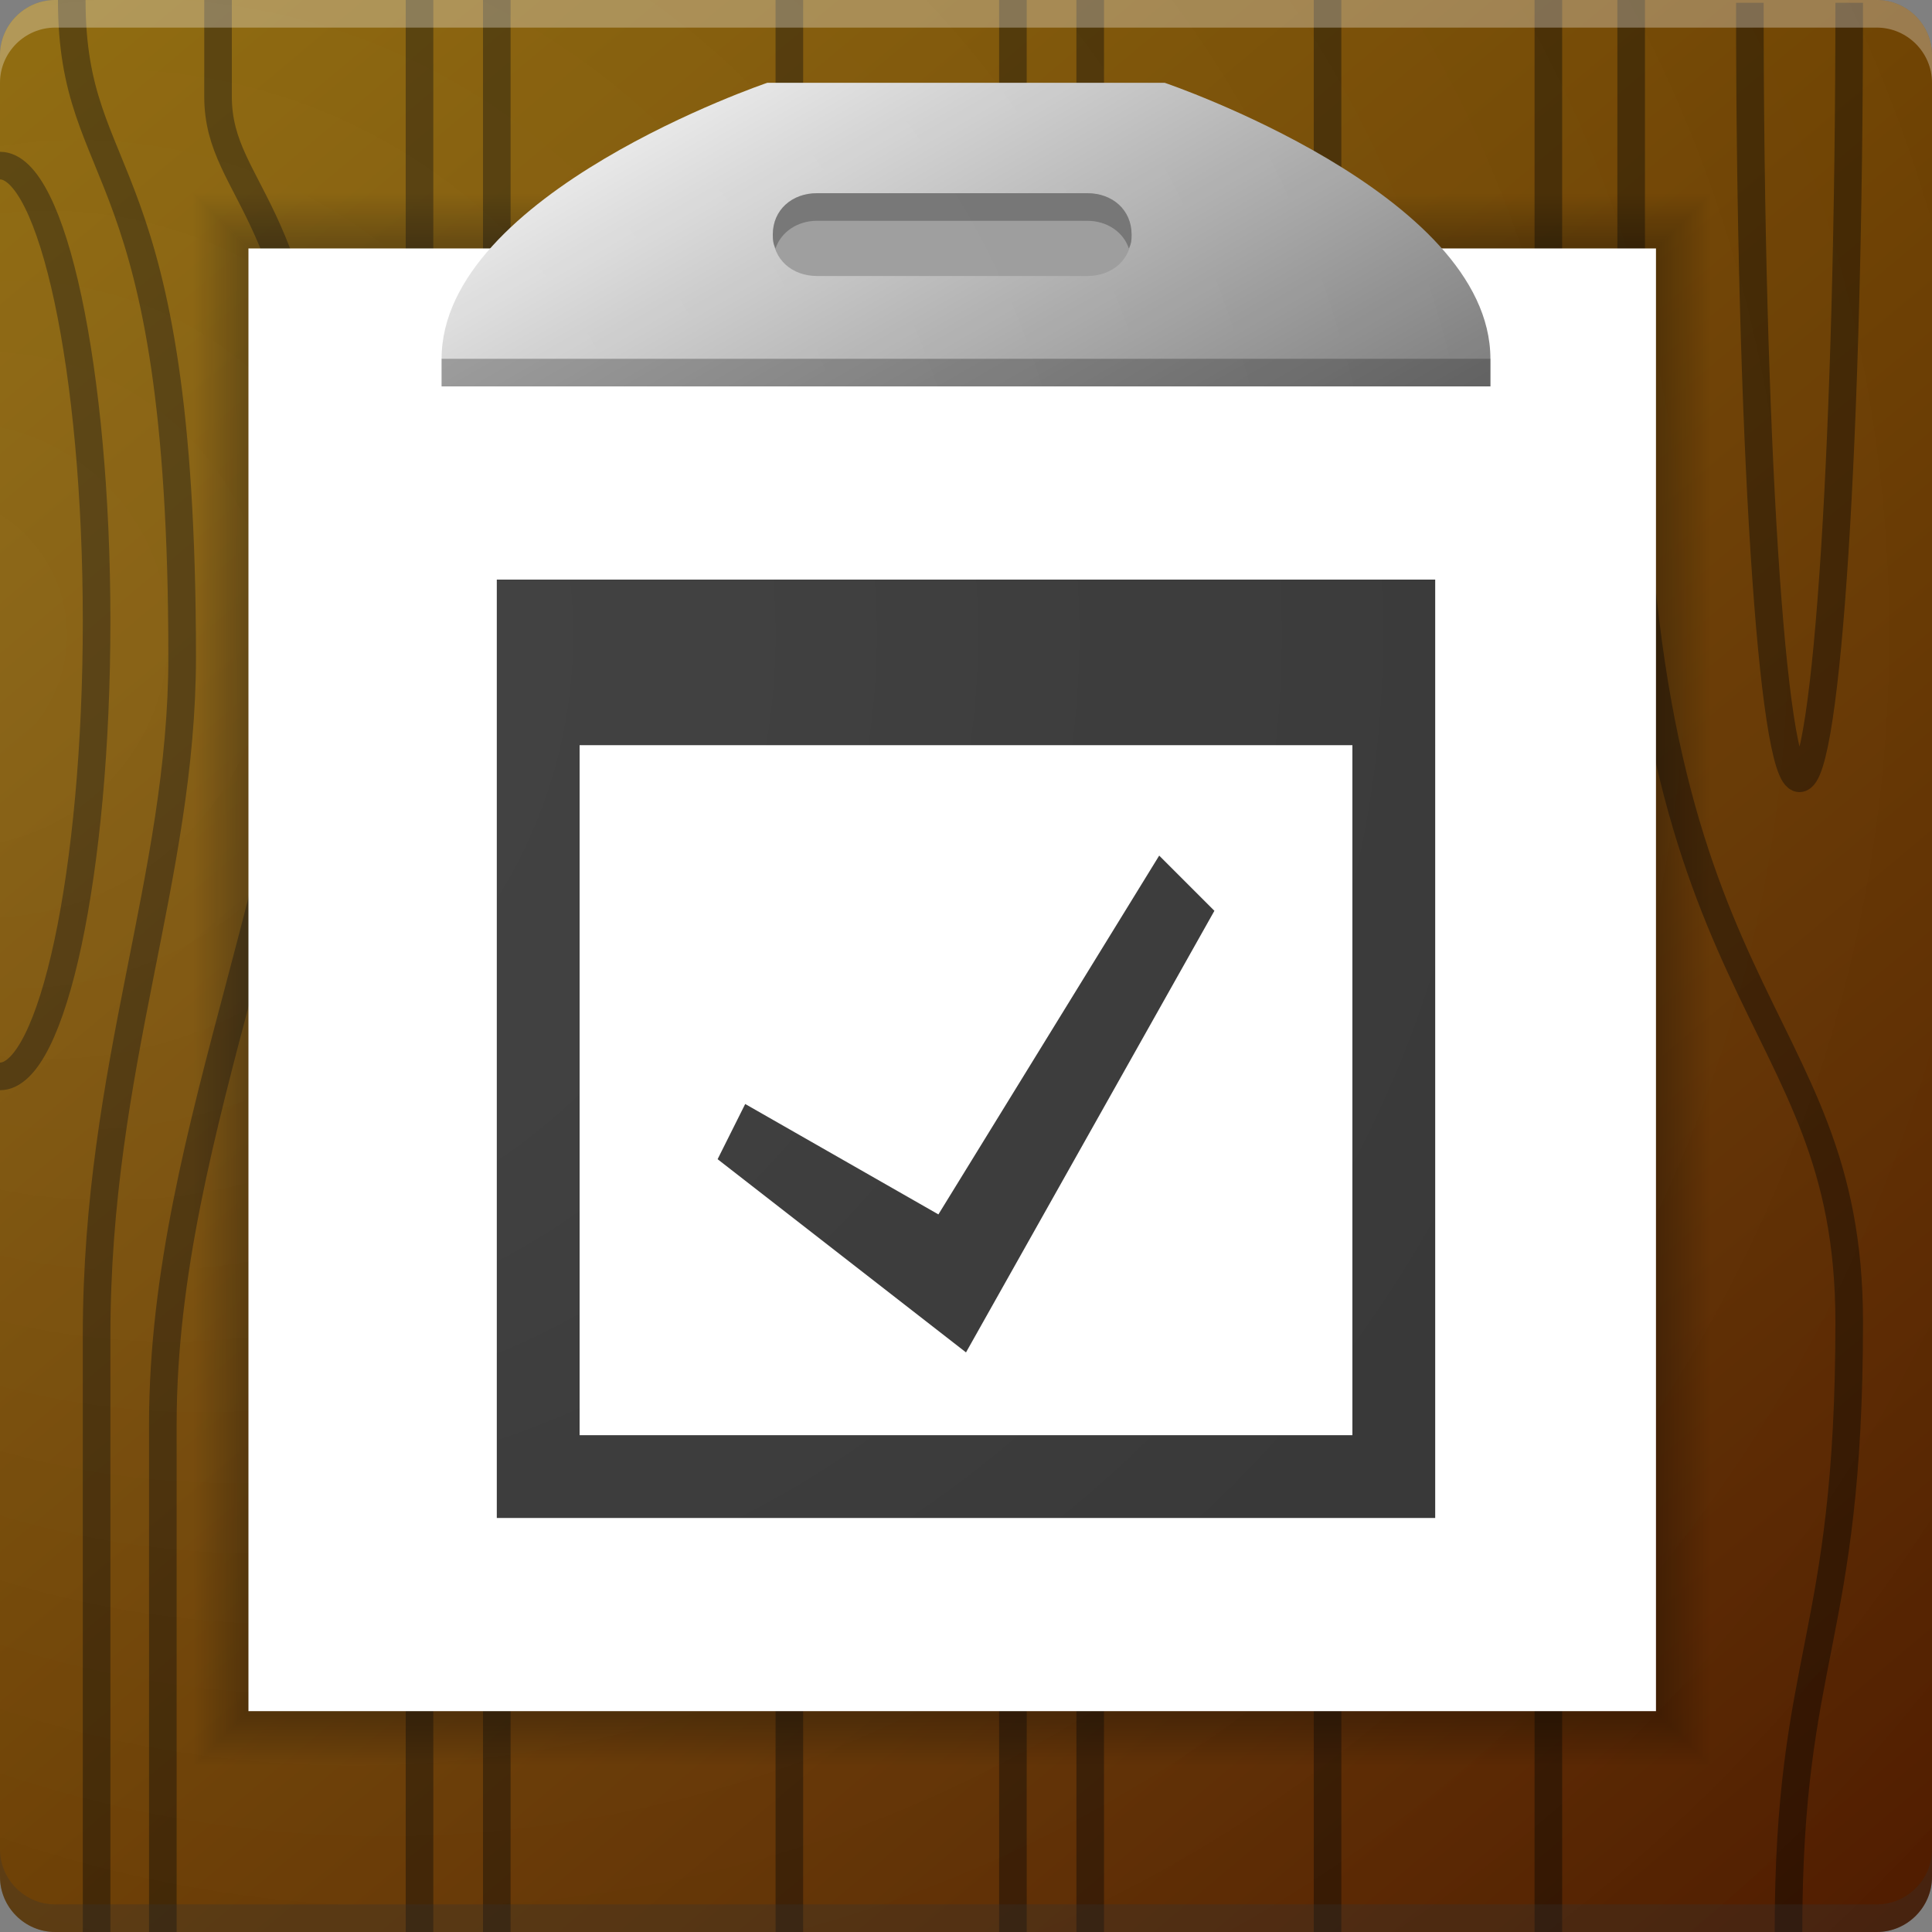 <svg version="1.1" id="Layer_1" xmlns="http://www.w3.org/2000/svg" xmlns:xlink="http://www.w3.org/1999/xlink" x="0px" y="0px" viewBox="0 0 70 70" enable-background="new 0 0 70 70" xml:space="preserve" width="70px" height="70px" fill="#333">

<rect x="0" y="0" width="70" height="70" fill="#808080" stroke="none"/>

<linearGradient id="SVGID_1_" gradientUnits="userSpaceOnUse" x1="3.83" y1="-2.147" x2="66.17" y2="72.147">
	<stop offset="0" style="stop-color:#896200"/>
	<stop offset="1" style="stop-color:#501C00"/>
</linearGradient>
<path fill="url(#SVGID_1_)" d="M68,70H2c-1.1,0-2-0.9-2-2V2c0-1.1,0.9-2,2-2h66c1.1,0,2,0.9,2,2v66C70,69.1,69.1,70,68,70z"/>

<path opacity="0.4" fill="none" stroke="#000000" stroke-miterlimit="10" d="M2.6,0c0,6.9,4,5.4,4,23.8c0,8-3.1,14.8-3.1,24.6
	s0,21.6,0,21.6 M0,39c1.9,0,3.5-7.4,3.5-16.5S1.9,6,0,6 M5.9,70c0,0,0-7.5,0-18.4s5.6-20.8,5.6-32.4S7.9,7.1,7.9,3.5
	c0-2.3,0-3.5,0-3.5 M64.8,70c0-10.1,2.2-10.5,2.2-22.1S59.1,36.8,59.1,13c0-10.9,0-13,0-13 M15.2,0v70 M18,0v70 M39.5,0v70 M36.7,0
	v70 M28.6,0v70 M56.1,0v70 M48.1,0v70 M63.4,0.1c0,15.6,0.8,28.1,1.8,28.1S67,15.7,67,0.1"/>

<rect x="9" y="9" fill="#FFFFFF" width="51px" height="53px"/>

<linearGradient id="SVGID_2_" gradientUnits="userSpaceOnUse" x1="-201.5" y1="-64" x2="-199.5" y2="-64" gradientTransform="matrix(4.489659e-11 1 -1 4.489659e-11 -29.5 208.5)">
	<stop offset="0" style="stop-color:#000000;stop-opacity:0"/>
	<stop offset="1" style="stop-color:#000000;stop-opacity:0.3"/>
</linearGradient>
<polygon fill="url(#SVGID_2_)" points="7,7 9,9 60,9 62,7 "/>

<linearGradient id="SVGID_3_" gradientUnits="userSpaceOnUse" x1="28.651" y1="1.843" x2="40.252" y2="21.937">
	<stop offset="0" style="stop-color:#E6E6E6"/>
	<stop offset="1" style="stop-color:#787878"/>
</linearGradient>
<path fill="url(#SVGID_3_)" d="M27.8,3C27.8,3,16,7,16,13v1h38v-1C54,7,42.2,3,42.2,3H27.8z"/>

<linearGradient id="SVGID_4_" gradientUnits="userSpaceOnUse" x1="-354" y1="35.5" x2="-352" y2="35.5" gradientTransform="matrix(-1 0 0 1 -292 0)">
	<stop offset="0" style="stop-color:#000000;stop-opacity:0"/>
	<stop offset="1" style="stop-color:#000000;stop-opacity:0.3"/>
</linearGradient>
<polygon fill="url(#SVGID_4_)" points="62,64 60,62 60,9 62,7 "/>

<linearGradient id="SVGID_5_" gradientUnits="userSpaceOnUse" x1="-101" y1="35.5" x2="-99" y2="35.5" gradientTransform="matrix(1 0 0 1 108 0)">
	<stop offset="0" style="stop-color:#000000;stop-opacity:0"/>
	<stop offset="1" style="stop-color:#000000;stop-opacity:0.3"/>
</linearGradient>
<polygon fill="url(#SVGID_5_)" points="7,64 9,62 9,9 7,7 "/>

<linearGradient id="SVGID_6_" gradientUnits="userSpaceOnUse" x1="-255.5" y1="-64" x2="-253.5" y2="-64" gradientTransform="matrix(-8.979359e-11 -1 -1 8.979359e-11 -29.5 -191.5)">
	<stop offset="0" style="stop-color:#000000;stop-opacity:0"/>
	<stop offset="1" style="stop-color:#000000;stop-opacity:0.3"/>
</linearGradient>
<polygon fill="url(#SVGID_6_)" points="7,64 9,62 60,62 62,64 "/>

<path fill="#999999" d="M39.4,7c-0.2,0-9.6,0-9.8,0C28.7,7,28,7.6,28,8.5s0.7,1.5,1.6,1.5c0.2,0,9.6,0,9.8,0c0.9,0,1.6-0.6,1.6-1.5S40.3,7,39.4,7z"/>
<path opacity="0.4" d="M54,14H16v-1h38V14z M29.6,8c0.2,0,9.6,0,9.8,0c0.7,0,1.3,0.4,1.5,1C41,8.8,41,8.7,41,8.5C41,7.6,40.3,7,39.4,7c-0.2,0-9.6,0-9.8,0C28.7,7,28,7.6,28,8.5c0,0.2,0,0.3,0.1,0.5C28.3,8.4,28.9,8,29.6,8z"/>

<path fill="#333333" d="M18,21v34h34V21H18z M49,52H21V27h28V52z"/>
<polygon fill="#333333" points="44,33 42,31 34,44 27,40 26,42 35,49"/>

<radialGradient id="SVGID_7_" cx="23.333" cy="23" r="65.29" fx="-4.917" fy="23" gradientUnits="userSpaceOnUse">
	<stop offset="0" style="stop-color:#FFFFFF;stop-opacity:0.1"/>
	<stop offset="1" style="stop-color:#FFFFFF;stop-opacity:0"/>
</radialGradient>
<path fill="url(#SVGID_7_)" d="M68,70H2c-1.1,0-2-0.9-2-2V2c0-1.1,0.9-2,2-2h66c1.1,0,2,0.9,2,2v66C70,69.1,69.1,70,68,70z"/>
<path opacity="0.3" d="M0,67c0,1.1,0.9,2,2,2h66c1.1,0,2-0.9,2-2v1c0,1.1-0.9,2-2,2H2c-1.1,0-2-0.9-2-2L0,67z"/>
<path opacity="0.3" fill="#FFFFFF" d="M0,3c0-1.1,0.9-2,2-2h66c1.1,0,2,0.9,2,2V2c0-1.1-0.9-2-2-2H2C0.9,0,0,0.9,0,2V3z"/>

</svg>
